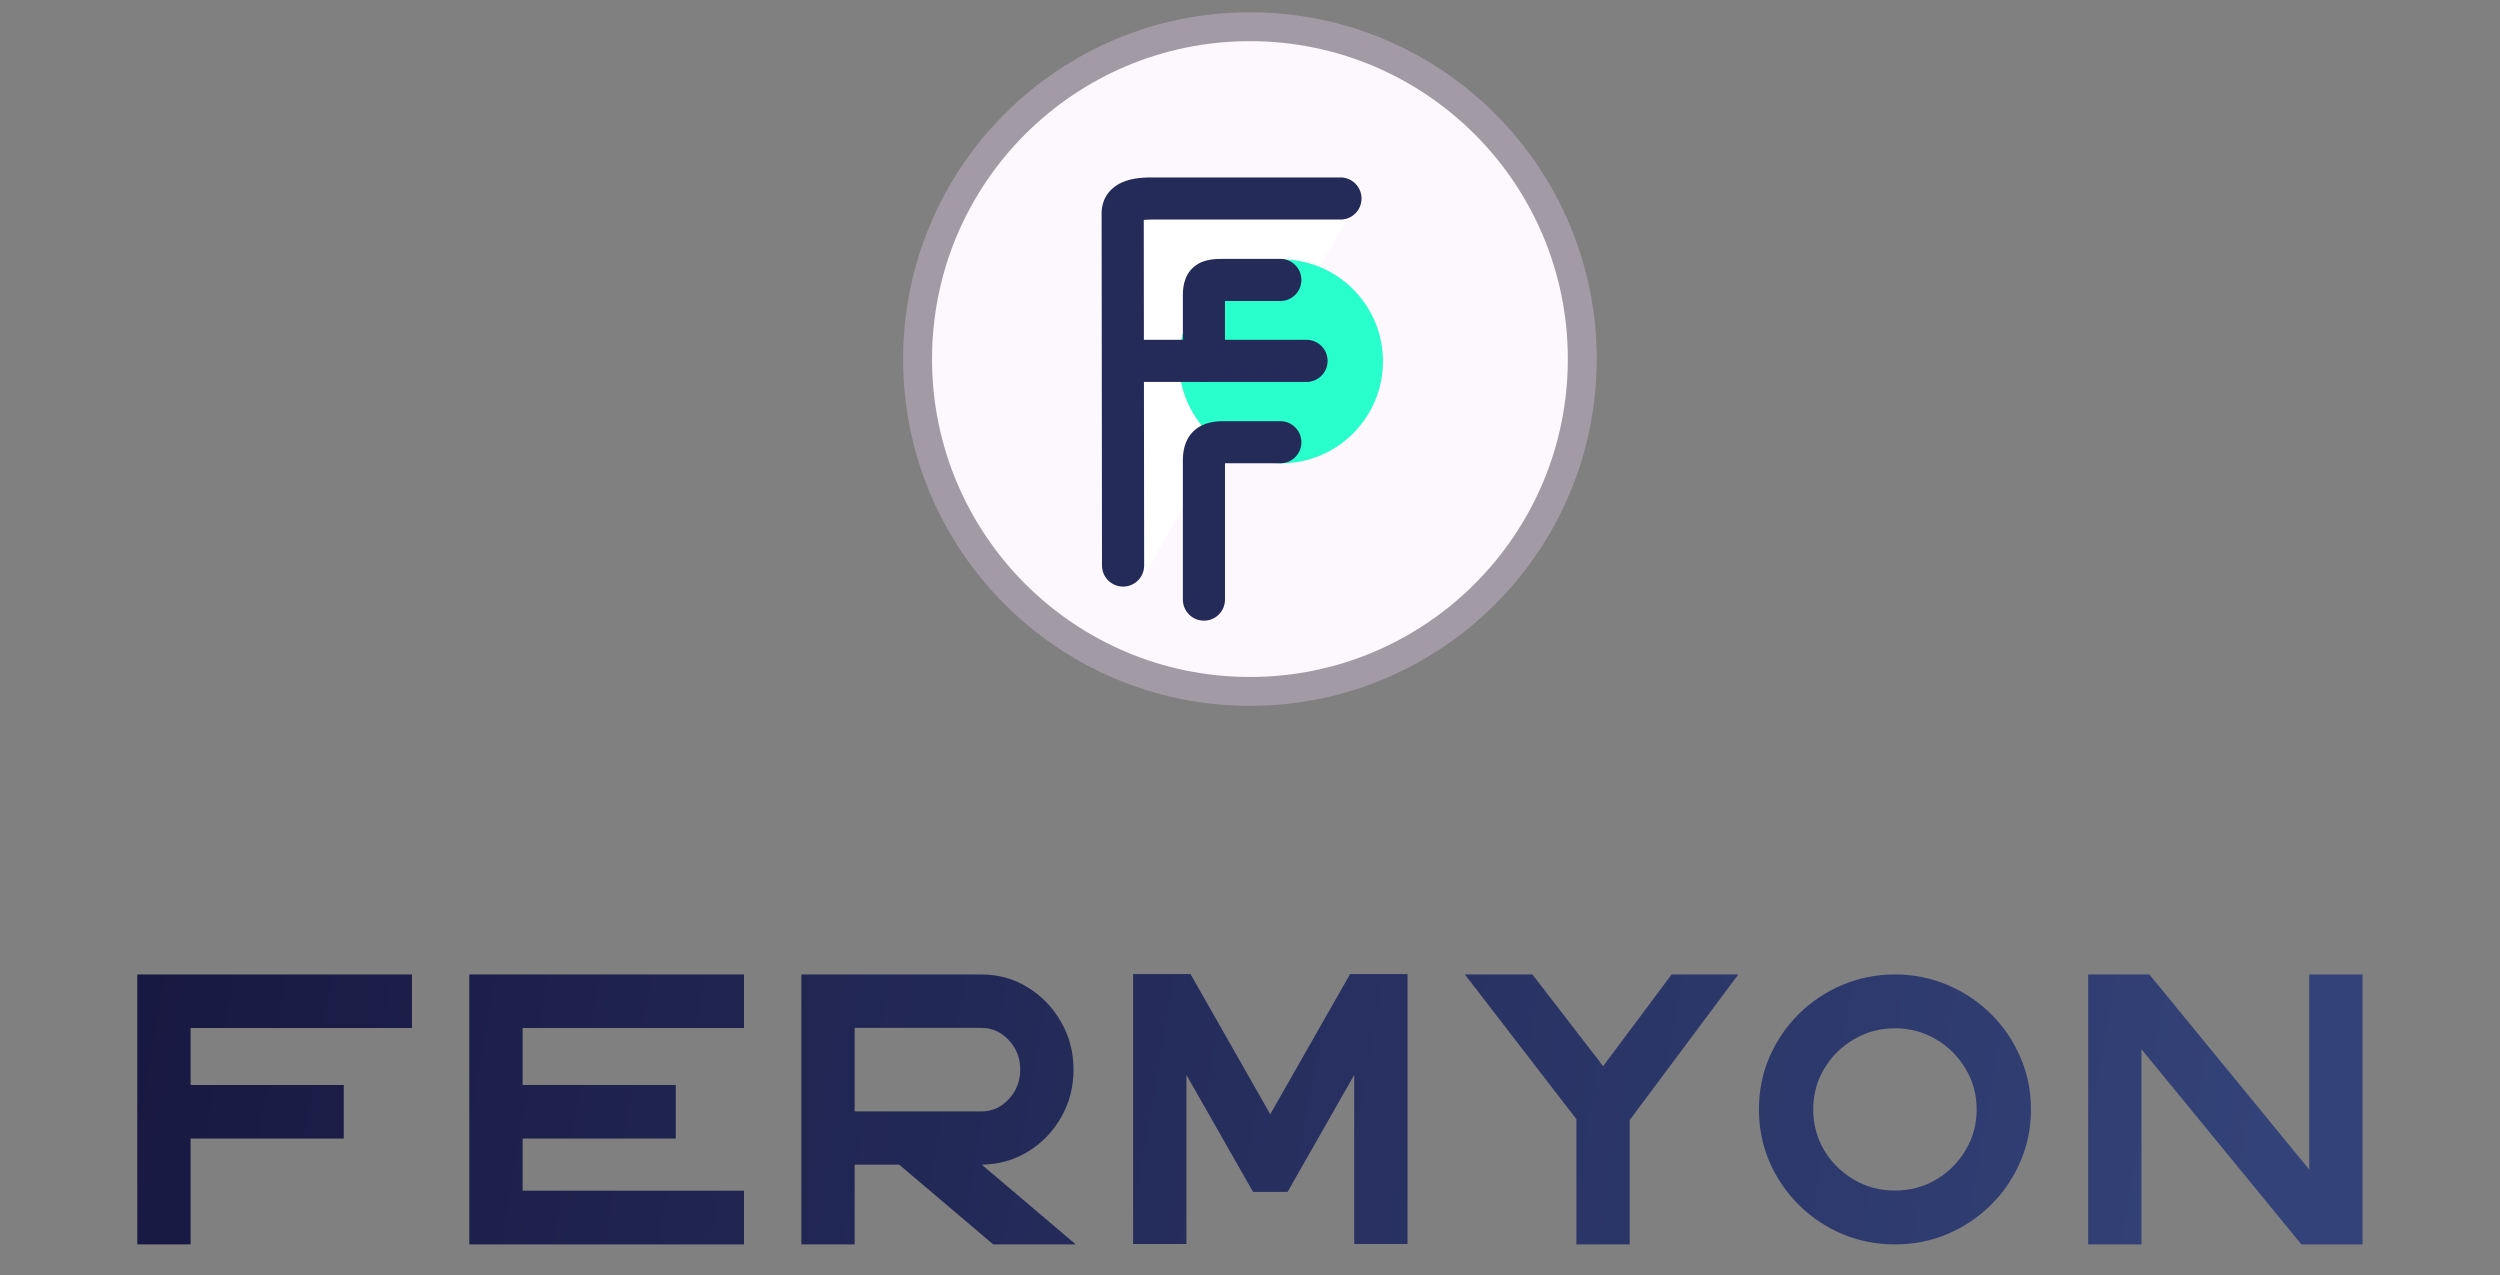 <svg width="1080" height="551" viewBox="0 0 1080 551" fill="none" xmlns="http://www.w3.org/2000/svg">
<rect x="0" y="0" width="1080" height="551" fill="#808080" stroke="none"/>
<path d="M177.97 444.105H82.331V468.71H148.501V491.85H82.331V537.579H59.303V420.966H61.916H82.331H177.97V444.105Z" fill="url(#paint0_linear_5_155)"/>
<path d="M321.411 444.105H225.772V468.71H291.942V491.85H225.772V514.379H321.411V537.579H225.772H205.357H202.744V420.966H225.772H321.411V444.105Z" fill="url(#paint1_linear_5_155)"/>
<path d="M464.731 537.579H429.064L388.475 503.145H369.213V537.579H346.185V420.966H423.96C431.291 420.966 437.955 422.818 443.95 426.522C449.986 430.226 454.786 435.191 458.351 441.419C461.956 447.646 463.758 454.525 463.758 462.055C463.758 469.585 461.976 476.464 458.411 482.692C454.847 488.878 450.087 493.804 444.132 497.467C438.178 501.13 431.514 503.023 424.142 503.145L464.731 537.579ZM369.213 444.044V480.127H423.96C428.577 480.127 432.527 478.357 435.808 474.816C439.089 471.274 440.73 467.021 440.73 462.055C440.73 457.09 439.089 452.856 435.808 449.356C432.527 445.815 428.577 444.044 423.96 444.044H369.213Z" fill="url(#paint2_linear_5_155)"/>
<path d="M596.505 420.783H608.05V537.396H585.021V464.375L556.22 514.928H541.334L512.533 464.375V537.396H489.504V420.783H501.049H514.295L548.747 481.348L583.259 420.783H596.505Z" fill="url(#paint3_linear_5_155)"/>
<path d="M750.944 420.966L704.036 483.852V537.579H681.008V483.485L632.824 420.966H661.989L692.552 460.59L722.143 420.966H750.944Z" fill="url(#paint4_linear_5_155)"/>
<path d="M818.616 537.579C826.717 537.579 834.312 536.073 841.401 533.061C848.531 530.009 854.769 525.816 860.116 520.484C865.503 515.152 869.716 508.965 872.754 501.924C875.833 494.841 877.372 487.291 877.372 479.273C877.372 471.213 875.833 463.663 872.754 456.621C869.716 449.58 865.503 443.393 860.116 438.061C854.769 432.729 848.531 428.557 841.401 425.545C834.312 422.492 826.717 420.966 818.616 420.966C810.514 420.966 802.899 422.492 795.769 425.545C788.68 428.557 782.442 432.729 777.055 438.061C771.708 443.393 767.495 449.58 764.416 456.621C761.378 463.663 759.859 471.213 759.859 479.273C759.859 487.291 761.378 494.841 764.416 501.924C767.495 508.965 771.708 515.152 777.055 520.484C782.442 525.816 788.68 530.009 795.769 533.061C802.899 536.073 810.514 537.579 818.616 537.579ZM818.616 444.227C825.097 444.227 831.011 445.815 836.358 448.99C841.705 452.124 845.958 456.357 849.118 461.689C852.318 466.98 853.918 472.842 853.918 479.273C853.918 485.704 852.318 491.585 849.118 496.917C845.958 502.209 841.705 506.442 836.358 509.617C831.011 512.751 825.097 514.318 818.616 514.318C812.134 514.318 806.22 512.751 800.873 509.617C795.526 506.442 791.253 502.209 788.053 496.917C784.893 491.585 783.313 485.704 783.313 479.273C783.313 472.842 784.893 466.98 788.053 461.689C791.253 456.357 795.526 452.124 800.873 448.99C806.22 445.815 812.134 444.227 818.616 444.227Z" fill="url(#paint5_linear_5_155)"/>
<path d="M997.602 420.966H1020.63V537.579H1009.09H994.2L925.114 453.263V537.579H902.085V420.966H928.516L997.602 505.282V420.966Z" fill="url(#paint6_linear_5_155)"/>
<g clip-path="url(#clip0_5_155)">
<circle opacity="0.33" cx="539.967" cy="155.117" r="149.817" fill="#E6D2F1"/>
<circle cx="539.967" cy="155.117" r="137.333" fill="#FCF8FD"/>
<rect x="519.888" y="120.847" width="33.632" height="71.65" fill="#E6BBF3"/>
<path d="M582.033 94.526H494.299V248.792L582.033 94.526Z" fill="white"/>
<circle cx="553.374" cy="156.094" r="44.071" fill="#28FFCC"/>
<path fill-rule="evenodd" clip-rule="evenodd" d="M562.21 191.044C562.21 196.07 558.136 200.144 553.111 200.144H529.197V259.028C529.197 264.054 525.123 268.128 520.097 268.128C515.072 268.128 510.998 264.054 510.998 259.028V199.077C510.998 195.553 511.472 190.157 515.701 186.176C519.754 182.36 525.088 181.945 528.732 181.945H553.111C558.136 181.945 562.21 186.019 562.21 191.044Z" fill="#242B59"/>
<path fill-rule="evenodd" clip-rule="evenodd" d="M562.21 120.935C562.21 125.961 558.136 130.035 553.111 130.035H529.197V155.897C529.197 160.923 525.123 164.997 520.097 164.997C515.072 164.997 510.998 160.923 510.998 155.897V127.964C510.998 125.159 511.074 119.183 515.863 115.197C518.149 113.293 520.686 112.559 522.593 112.224C524.473 111.894 526.454 111.836 528.224 111.836H553.111C558.136 111.836 562.21 115.91 562.21 120.935ZM525.706 130.156C525.706 130.156 525.714 130.154 525.732 130.151C525.715 130.155 525.707 130.156 525.706 130.156Z" fill="#242B59"/>
<path fill-rule="evenodd" clip-rule="evenodd" d="M588.182 85.752C588.182 90.778 584.108 94.852 579.082 94.852H497.358C495.998 94.852 494.928 94.917 494.102 95.011L494.268 244.302C494.273 249.328 490.204 253.406 485.178 253.412C480.152 253.418 476.074 249.348 476.068 244.322L475.899 91.563L475.909 91.339C476.009 89.27 476.53 86.934 477.878 84.681C479.237 82.409 481.145 80.712 483.282 79.512C487.241 77.29 492.191 76.653 497.358 76.653H579.082C584.108 76.653 588.182 80.727 588.182 85.752Z" fill="#242B59"/>
<path fill-rule="evenodd" clip-rule="evenodd" d="M573.524 155.897C573.524 160.922 569.45 164.997 564.424 164.997H484.037V146.797H564.424C569.45 146.797 573.524 150.871 573.524 155.897Z" fill="#242B59"/>
</g>
<defs>
<linearGradient id="paint0_linear_5_155" x1="961.328" y1="601.876" x2="-287.15" y2="383.392" gradientUnits="userSpaceOnUse">
<stop stop-color="#334278"/>
<stop offset="1" stop-color="#0E092D"/>
</linearGradient>
<linearGradient id="paint1_linear_5_155" x1="961.328" y1="601.876" x2="-287.15" y2="383.392" gradientUnits="userSpaceOnUse">
<stop stop-color="#334278"/>
<stop offset="1" stop-color="#0E092D"/>
</linearGradient>
<linearGradient id="paint2_linear_5_155" x1="961.328" y1="601.876" x2="-287.15" y2="383.392" gradientUnits="userSpaceOnUse">
<stop stop-color="#334278"/>
<stop offset="1" stop-color="#0E092D"/>
</linearGradient>
<linearGradient id="paint3_linear_5_155" x1="961.328" y1="601.876" x2="-287.15" y2="383.392" gradientUnits="userSpaceOnUse">
<stop stop-color="#334278"/>
<stop offset="1" stop-color="#0E092D"/>
</linearGradient>
<linearGradient id="paint4_linear_5_155" x1="961.328" y1="601.876" x2="-287.15" y2="383.392" gradientUnits="userSpaceOnUse">
<stop stop-color="#334278"/>
<stop offset="1" stop-color="#0E092D"/>
</linearGradient>
<linearGradient id="paint5_linear_5_155" x1="961.328" y1="601.876" x2="-287.15" y2="383.392" gradientUnits="userSpaceOnUse">
<stop stop-color="#334278"/>
<stop offset="1" stop-color="#0E092D"/>
</linearGradient>
<linearGradient id="paint6_linear_5_155" x1="961.328" y1="601.876" x2="-287.15" y2="383.392" gradientUnits="userSpaceOnUse">
<stop stop-color="#334278"/>
<stop offset="1" stop-color="#0E092D"/>
</linearGradient>
<clipPath id="clip0_5_155">
<rect width="336.85" height="336.85" fill="white" transform="translate(371.542 5.3)"/>
</clipPath>
</defs>
</svg>
